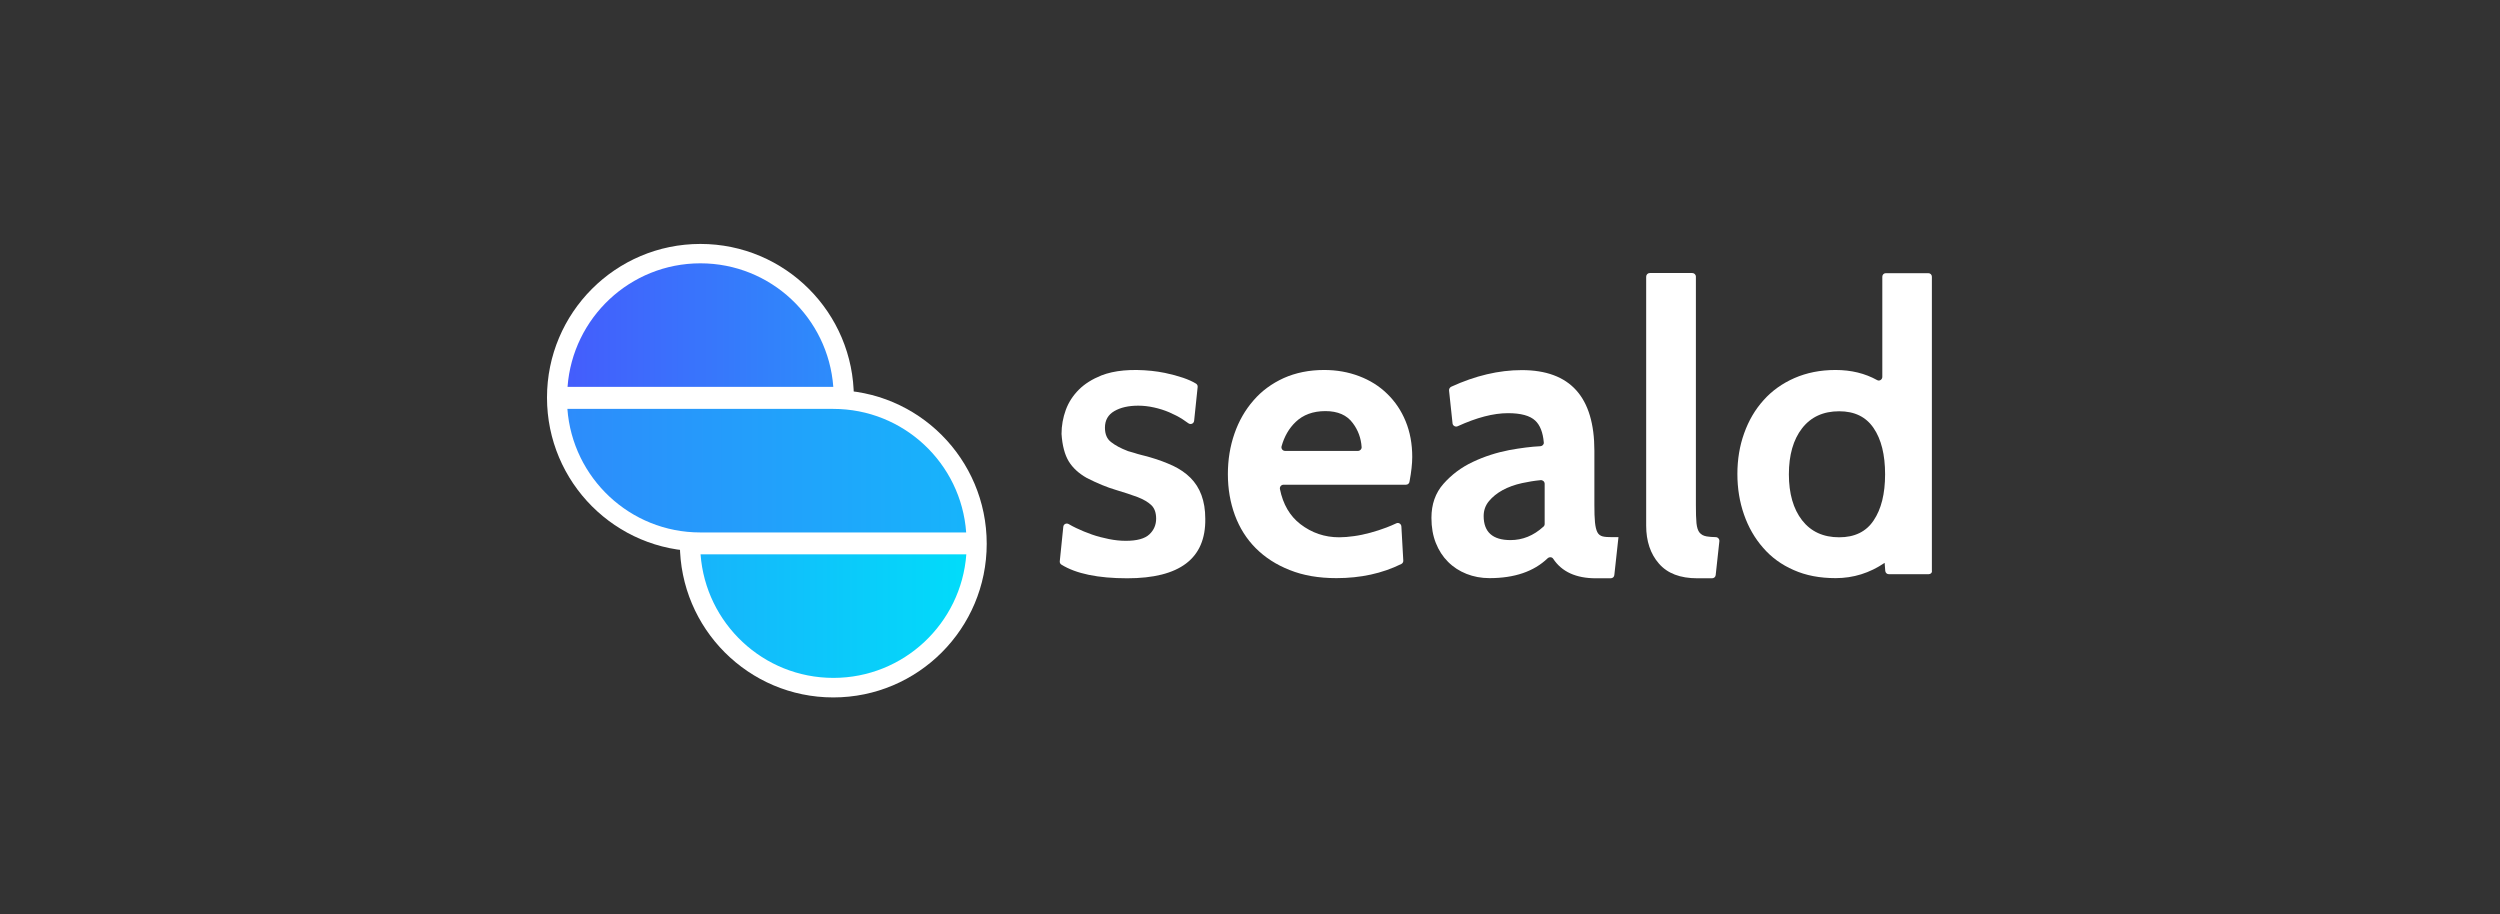 <svg width="134" height="49" viewBox="0 0 134 49" fill="none" xmlns="http://www.w3.org/2000/svg">
<rect x="0" y="0" width="134" height="49" fill="#333333" stroke="none"/>
<path d="M37.542 29.547C42.084 29.547 45.766 25.86 45.766 21.311C45.766 16.762 42.084 13.075 37.542 13.075C33.001 13.075 29.319 16.762 29.319 21.311C29.319 25.86 33.001 29.547 37.542 29.547Z" fill="white"/>
<path d="M44.665 37.382C49.206 37.382 52.888 33.695 52.888 29.146C52.888 24.597 49.206 20.91 44.665 20.91C40.123 20.91 36.441 24.597 36.441 29.146C36.441 33.695 40.123 37.382 44.665 37.382Z" fill="white"/>
<path d="M51.795 29.713C51.52 33.414 48.438 36.335 44.672 36.335C40.907 36.335 37.825 33.414 37.55 29.713H51.795Z" fill="url(#paint0_linear_1_317)"/>
<path d="M44.665 20.736C44.39 17.035 41.308 14.114 37.542 14.114C33.777 14.114 30.695 17.035 30.42 20.736H44.665Z" fill="url(#paint1_linear_1_317)"/>
<path d="M44.665 21.917H30.412C30.687 25.618 33.769 28.539 37.534 28.539H51.787C51.52 24.831 48.43 21.917 44.665 21.917Z" fill="url(#paint2_linear_1_317)"/>
<path d="M60.42 30.996C58.856 30.996 57.677 30.752 56.891 30.264C56.828 30.224 56.796 30.154 56.804 30.083L56.993 28.232C57.008 28.091 57.158 28.02 57.284 28.091C57.401 28.162 57.535 28.232 57.684 28.303C57.952 28.429 58.227 28.547 58.526 28.65C58.817 28.752 59.123 28.831 59.438 28.894C59.752 28.957 60.051 28.988 60.342 28.988C60.947 28.988 61.364 28.87 61.607 28.642C61.851 28.413 61.969 28.13 61.969 27.799C61.969 27.484 61.883 27.24 61.71 27.075C61.537 26.91 61.293 26.768 60.971 26.642C60.648 26.524 60.255 26.39 59.799 26.256C59.343 26.122 58.824 25.91 58.251 25.618C57.818 25.374 57.496 25.075 57.284 24.728C57.071 24.374 56.938 23.886 56.898 23.256C56.898 22.815 56.977 22.382 57.126 21.972C57.276 21.563 57.512 21.201 57.826 20.886C58.141 20.571 58.549 20.319 59.037 20.122C59.728 19.854 60.625 19.768 61.725 19.878C61.961 19.902 62.205 19.941 62.441 19.988C63.18 20.146 63.738 20.335 64.107 20.563C64.17 20.602 64.202 20.673 64.194 20.744L64.005 22.555C63.989 22.705 63.824 22.776 63.699 22.689C63.604 22.618 63.502 22.547 63.392 22.476C63.172 22.335 62.928 22.209 62.669 22.098C62.409 21.988 62.142 21.902 61.851 21.839C61.568 21.776 61.285 21.744 61.01 21.744C60.491 21.744 60.067 21.839 59.728 22.035C59.391 22.232 59.225 22.524 59.225 22.925C59.225 23.272 59.335 23.532 59.556 23.697C59.776 23.87 60.067 24.028 60.436 24.169C60.444 24.169 60.452 24.177 60.452 24.177L60.806 24.279C60.892 24.311 61.033 24.35 61.222 24.398C61.419 24.445 61.56 24.484 61.662 24.516C62.103 24.642 62.511 24.799 62.873 24.965C63.235 25.138 63.549 25.35 63.809 25.61C64.068 25.87 64.265 26.177 64.398 26.539C64.532 26.902 64.603 27.319 64.603 27.807C64.634 29.941 63.227 30.996 60.42 30.996Z" fill="white"/>
<path d="M75.365 25.98H68.801C68.675 25.98 68.581 26.091 68.605 26.217C68.77 27.036 69.139 27.658 69.697 28.091C70.311 28.563 71.002 28.799 71.781 28.799C72.024 28.799 72.292 28.776 72.575 28.736C72.865 28.697 73.156 28.634 73.447 28.555C73.738 28.477 74.029 28.382 74.32 28.272C74.501 28.201 74.674 28.13 74.839 28.051C74.965 27.988 75.106 28.083 75.114 28.217L75.216 30.044C75.224 30.122 75.177 30.201 75.106 30.232C74.084 30.736 72.928 30.988 71.631 30.988C70.688 30.988 69.855 30.847 69.131 30.555C68.408 30.272 67.803 29.878 67.307 29.382C66.812 28.886 66.443 28.295 66.191 27.618C65.939 26.933 65.814 26.201 65.814 25.413C65.814 24.642 65.932 23.917 66.168 23.24C66.403 22.563 66.741 21.973 67.189 21.461C67.63 20.949 68.172 20.555 68.809 20.264C69.446 19.98 70.169 19.831 70.971 19.831C71.647 19.831 72.268 19.941 72.85 20.162C73.431 20.382 73.935 20.697 74.351 21.106C74.776 21.516 75.106 22.004 75.342 22.579C75.578 23.154 75.696 23.791 75.696 24.492C75.696 24.855 75.648 25.288 75.554 25.791C75.546 25.91 75.46 25.98 75.365 25.98ZM68.88 24.169H72.787C72.897 24.169 72.991 24.075 72.983 23.965C72.952 23.484 72.795 23.059 72.512 22.681C72.197 22.248 71.702 22.035 71.042 22.035C70.381 22.035 69.847 22.232 69.446 22.618C69.092 22.957 68.84 23.39 68.691 23.925C68.66 24.051 68.754 24.169 68.88 24.169Z" fill="white"/>
<path d="M86.749 28.799L86.528 30.823C86.521 30.925 86.434 30.996 86.332 30.996H85.538C84.477 30.996 83.714 30.65 83.25 29.949C83.187 29.846 83.038 29.846 82.952 29.925C82.213 30.634 81.175 30.988 79.838 30.988C79.39 30.988 78.981 30.909 78.604 30.76C78.227 30.61 77.897 30.398 77.614 30.114C77.331 29.831 77.118 29.5 76.961 29.106C76.804 28.713 76.725 28.264 76.725 27.76C76.725 27.027 76.938 26.421 77.37 25.933C77.802 25.445 78.321 25.051 78.942 24.76C79.555 24.468 80.216 24.256 80.908 24.122C81.521 24.012 82.071 23.941 82.566 23.917C82.676 23.909 82.763 23.815 82.747 23.712C82.7 23.169 82.543 22.783 82.291 22.547C82.008 22.279 81.521 22.146 80.829 22.146C80.043 22.146 79.147 22.382 78.132 22.846C78.015 22.901 77.873 22.823 77.857 22.697L77.669 20.933C77.661 20.846 77.708 20.768 77.787 20.728C79.076 20.138 80.334 19.838 81.568 19.838C84.162 19.838 85.459 21.279 85.459 24.161V27.067C85.459 27.453 85.467 27.76 85.491 27.996C85.514 28.224 85.554 28.398 85.617 28.524C85.68 28.65 85.782 28.72 85.907 28.752C86.033 28.783 86.198 28.791 86.403 28.791H86.749V28.799ZM82.794 28.083V25.933C82.794 25.815 82.692 25.728 82.582 25.736C82.244 25.768 81.906 25.823 81.584 25.894C81.191 25.98 80.845 26.106 80.538 26.272C80.239 26.437 79.996 26.634 79.807 26.862C79.618 27.09 79.524 27.358 79.524 27.657C79.524 28.516 80.004 28.949 80.963 28.949C81.607 28.949 82.197 28.713 82.724 28.232C82.771 28.201 82.794 28.138 82.794 28.083Z" fill="white"/>
<path d="M92.157 29.02L91.961 30.823C91.953 30.925 91.867 30.996 91.764 30.996H90.978C90.058 30.996 89.375 30.736 88.919 30.209C88.463 29.689 88.235 29.004 88.235 28.177V14.831C88.235 14.72 88.321 14.634 88.431 14.634H90.703C90.813 14.634 90.9 14.72 90.9 14.831V27.075C90.9 27.492 90.908 27.815 90.931 28.043C90.955 28.272 91.01 28.445 91.096 28.547C91.183 28.658 91.308 28.721 91.481 28.752C91.607 28.776 91.772 28.784 91.977 28.791C92.087 28.799 92.173 28.902 92.157 29.02Z" fill="white"/>
<path d="M103.384 30.776H101.237C101.135 30.776 101.057 30.697 101.049 30.595L101.017 30.169C100.215 30.713 99.343 30.988 98.392 30.988C97.543 30.988 96.796 30.847 96.143 30.555C95.491 30.272 94.94 29.87 94.5 29.358C94.052 28.847 93.714 28.256 93.478 27.579C93.242 26.902 93.124 26.177 93.124 25.406C93.124 24.634 93.242 23.902 93.486 23.225C93.73 22.54 94.076 21.949 94.532 21.445C94.98 20.941 95.538 20.547 96.183 20.264C96.835 19.98 97.566 19.831 98.384 19.831C99.225 19.831 99.964 20.012 100.616 20.374C100.742 20.445 100.892 20.343 100.892 20.201V14.831C100.892 14.721 100.978 14.642 101.08 14.642H103.36C103.47 14.642 103.549 14.729 103.549 14.831V30.587C103.572 30.689 103.486 30.776 103.384 30.776ZM98.58 22.044C97.723 22.044 97.063 22.351 96.591 22.957C96.12 23.563 95.884 24.39 95.884 25.421C95.884 26.453 96.12 27.28 96.591 27.886C97.063 28.492 97.723 28.799 98.58 28.799C99.406 28.799 100.027 28.5 100.428 27.894C100.836 27.288 101.041 26.469 101.041 25.421C101.041 24.374 100.836 23.547 100.428 22.949C100.019 22.343 99.406 22.044 98.58 22.044Z" fill="white"/>
<defs>
<linearGradient id="paint0_linear_1_317" x1="37.55" y1="33.024" x2="51.795" y2="33.024" gradientUnits="userSpaceOnUse">
<stop stop-color="#17B4FB"/>
<stop offset="1" stop-color="#01DCFA"/>
</linearGradient>
<linearGradient id="paint1_linear_1_317" x1="30.42" y1="17.425" x2="44.665" y2="17.425" gradientUnits="userSpaceOnUse">
<stop stop-color="#445DFC"/>
<stop offset="1" stop-color="#2D8CFB"/>
</linearGradient>
<linearGradient id="paint2_linear_1_317" x1="30.412" y1="25.228" x2="51.787" y2="25.228" gradientUnits="userSpaceOnUse">
<stop stop-color="#2D8CFB"/>
<stop offset="1" stop-color="#17B4FB"/>
</linearGradient>
</defs>
</svg>
